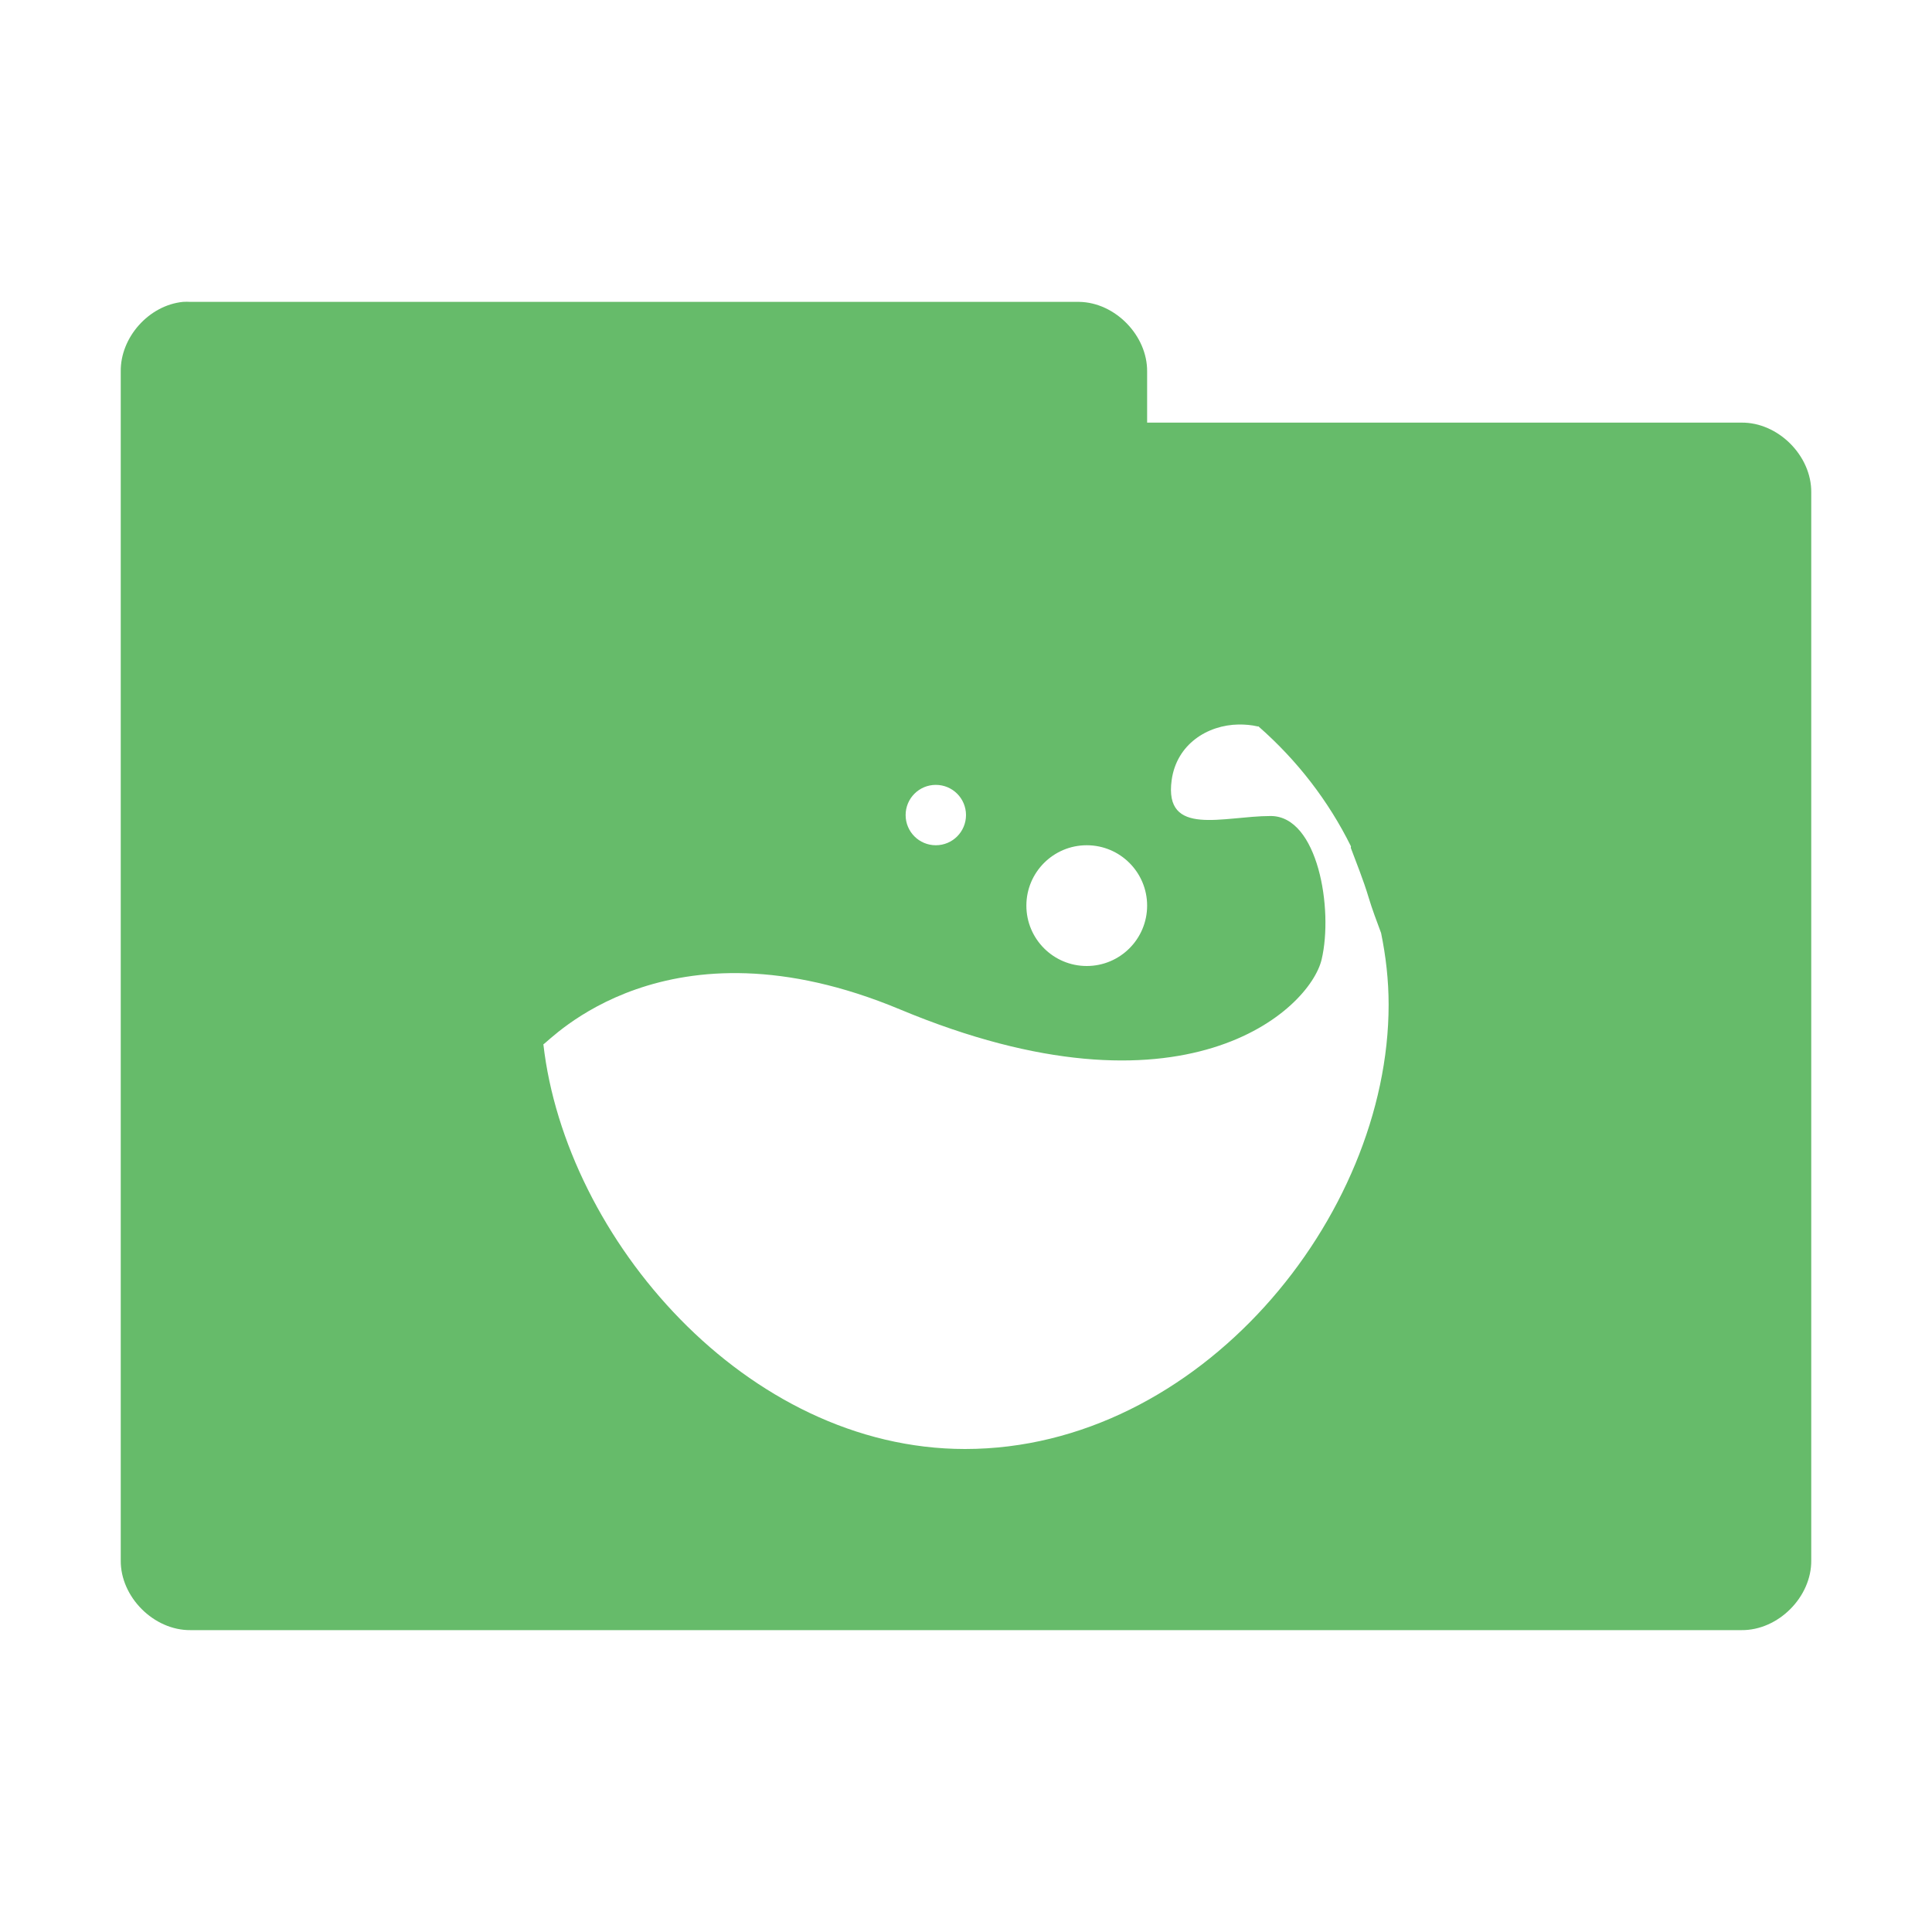 <?xml version="1.0" encoding="UTF-8" standalone="no"?>
<svg
   xmlns:dc="http://purl.org/dc/elements/1.1/"
   xmlns:cc="http://creativecommons.org/ns#"
   xmlns:rdf="http://www.w3.org/1999/02/22-rdf-syntax-ns#"
   xmlns:svg="http://www.w3.org/2000/svg"
   xmlns="http://www.w3.org/2000/svg"
   xmlns:sodipodi="http://sodipodi.sourceforge.net/DTD/sodipodi-0.dtd"
   xmlns:inkscape="http://www.inkscape.org/namespaces/inkscape"
   width="256"
   height="256"
   viewBox="0 0 204.8 204.8"
   version="1.1"
   id="svg3182"
   inkscape:version="0.91 r"
   sodipodi:docname="green-folder-wine.svg">
  <defs
     id="defs3189" />
  <sodipodi:namedview
     pagecolor="#ffffff"
     bordercolor="#666666"
     borderopacity="1"
     objecttolerance="10"
     gridtolerance="10"
     guidetolerance="10"
     inkscape:pageopacity="0"
     inkscape:pageshadow="2"
     inkscape:window-width="1280"
     inkscape:window-height="998"
     id="namedview3187"
     showgrid="true"
     inkscape:zoom="2.085965"
     inkscape:cx="193.83215"
     inkscape:cy="137.60625"
     inkscape:window-x="0"
     inkscape:window-y="0"
     inkscape:window-maximized="1"
     inkscape:current-layer="svg3182">
    <inkscape:grid
       type="xygrid"
       id="grid3385"
       empspacing="5"
       visible="true"
       enabled="true"
       snapvisiblegridlinesonly="true" />
  </sodipodi:namedview>
  <g
     id="surface1"
     transform="scale(0.8,0.8)">
    <path
       inkscape:connector-curvature="0"
       style="fill:#66bb6a;fill-opacity:1;fill-rule:nonzero;stroke:none"
       d="m 24.25,40 c -4.52,0.445 -8.324,4.711 -8.25,9.25 l 0,157.5 c -0.055,4.859 4.391,9.305 9.25,9.25 l 205.5,0 c 4.859,0.055 9.305,-4.391 9.25,-9.25 l 0,-141.5 c 0.055,-4.859 -4.391,-9.305 -9.25,-9.25 l -78.75,0 0,-6.75 c 0.055,-4.773 -4.227,-9.176 -9,-9.25 L 25.25,40 c -0.332,-0.02 -0.668,-0.02 -1,0 z m 139.875,56 c 0.828,-0.008 1.695,0.062 2.5,0.25 0.023,0.055 0.102,-0.051 0.125,0 5.141,4.5 9.281,9.879 12.25,15.875 0.031,0.066 -0.031,0.188 0,0.25 0.734,1.988 1.617,4.094 2.375,6.625 0.422,1.414 1.047,3.07 1.625,4.625 0.633,3.074 1,6.258 1,9.5 C 184,161.34 158.875,192 127.875,192 98.855,192 74.934,164.078 72,138.375 c 0.781,-0.344 16.254,-17.562 47.25,-4.625 37.648,15.715 54.309,0.027 55.875,-6.625 1.566,-6.652 -0.484,-19 -6.75,-19 -6.266,0 -14.168,2.855 -13.125,-4.75 0.652,-4.75 4.73,-7.312 8.875,-7.375 z M 124,104 c 2.211,0 4,1.789 4,4 0,2.211 -1.789,4 -4,4 -2.211,0 -4,-1.789 -4,-4 0,-2.211 1.789,-4 4,-4 z m 20,8 c 4.418,0 8,3.582 8,8 0,4.418 -3.582,8 -8,8 -4.418,0 -8,-3.582 -8,-8 0,-4.418 3.582,-8 8,-8 z m 0,0"
       id="path3185" />
  </g>
</svg>
